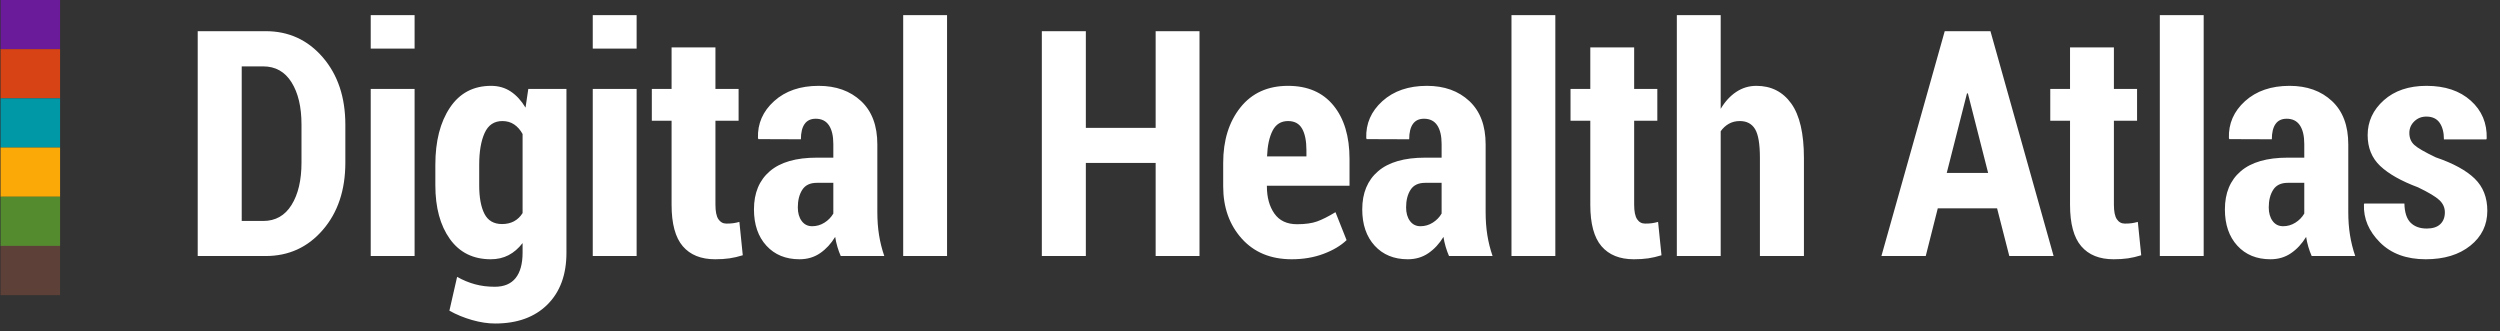 <?xml version="1.0" encoding="UTF-8" standalone="no"?>
<svg width="166px" height="22px" viewBox="0 0 166 22" version="1.1" xmlns="http://www.w3.org/2000/svg" xmlns:xlink="http://www.w3.org/1999/xlink">
    <rect x="0" y="0" width="166" height="22" fill="#333333" stroke="none"/>
    <!-- Generator: Sketch 3.7.2 (28276) - http://www.bohemiancoding.com/sketch -->
    <title>dha-logo</title>
    <desc>Created with Sketch.</desc>
    <defs></defs>
    <g id="Symbols" stroke="none" stroke-width="1" fill="none" fill-rule="evenodd">
        <g id="Top-navigation-bar" transform="translate(-31, -15)">
            <g id="Global-panel">
                <g transform="translate(30, 9)">
                    <g id="logo-+-CLM" transform="translate(1, 6)">
                        <g id="dha-logo">
                            <path d="M13.128,17 L13.128,2.07 L17.64,2.07 C19.171,2.07 20.436,2.65 21.434,3.808 C22.432,4.967 22.931,6.459 22.931,8.284 L22.931,10.796 C22.931,12.622 22.432,14.112 21.434,15.267 C20.436,16.422 19.171,17 17.64,17 L13.128,17 Z M16.05,4.408 L16.05,14.672 L17.476,14.672 C18.289,14.672 18.916,14.319 19.357,13.611 C19.798,12.904 20.019,11.965 20.019,10.796 L20.019,8.264 C20.019,7.102 19.798,6.168 19.357,5.464 C18.916,4.76 18.289,4.408 17.476,4.408 L16.05,4.408 Z M27.529,17 L24.616,17 L24.616,5.905 L27.529,5.905 L27.529,17 Z M27.529,3.229 L24.616,3.229 L24.616,1.004 L27.529,1.004 L27.529,3.229 Z M28.907,10.94 C28.907,9.375 29.23,8.11 29.876,7.146 C30.522,6.182 31.433,5.7 32.608,5.7 C33.1,5.7 33.535,5.825 33.911,6.074 C34.287,6.324 34.615,6.681 34.895,7.146 L35.079,5.905 L37.612,5.905 L37.612,16.785 C37.612,18.241 37.19,19.387 36.346,20.225 C35.502,21.062 34.345,21.481 32.875,21.481 C32.396,21.481 31.887,21.404 31.347,21.25 C30.807,21.096 30.305,20.89 29.84,20.63 L30.352,18.384 C30.742,18.603 31.139,18.767 31.542,18.876 C31.945,18.986 32.383,19.041 32.854,19.041 C33.47,19.041 33.931,18.847 34.239,18.461 C34.546,18.075 34.7,17.513 34.7,16.774 L34.7,16.139 C34.427,16.494 34.116,16.762 33.767,16.944 C33.418,17.125 33.025,17.215 32.588,17.215 C31.419,17.215 30.513,16.766 29.871,15.867 C29.228,14.968 28.907,13.78 28.907,12.304 L28.907,10.94 Z M31.819,12.304 C31.819,13.11 31.935,13.741 32.167,14.196 C32.4,14.65 32.789,14.877 33.336,14.877 C33.637,14.877 33.902,14.816 34.131,14.693 C34.36,14.57 34.55,14.389 34.7,14.149 L34.7,8.899 C34.55,8.626 34.363,8.414 34.141,8.264 C33.919,8.113 33.658,8.038 33.357,8.038 C32.81,8.038 32.417,8.303 32.178,8.833 C31.938,9.363 31.819,10.065 31.819,10.94 L31.819,12.304 Z M42.272,17 L39.359,17 L39.359,5.905 L42.272,5.905 L42.272,17 Z M42.272,3.229 L39.359,3.229 L39.359,1.004 L42.272,1.004 L42.272,3.229 Z M47.505,3.147 L47.505,5.905 L49.043,5.905 L49.043,8.018 L47.505,8.018 L47.505,13.585 C47.505,14.037 47.57,14.36 47.7,14.554 C47.83,14.749 48.008,14.847 48.233,14.847 C48.411,14.847 48.561,14.838 48.684,14.821 C48.807,14.804 48.944,14.775 49.095,14.734 L49.32,16.949 C49.012,17.044 48.719,17.113 48.438,17.154 C48.158,17.195 47.84,17.215 47.485,17.215 C46.548,17.215 45.832,16.927 45.336,16.349 C44.841,15.771 44.593,14.854 44.593,13.596 L44.593,8.018 L43.281,8.018 L43.281,5.905 L44.593,5.905 L44.593,3.147 L47.505,3.147 Z M55.825,17 C55.743,16.815 55.67,16.614 55.605,16.395 C55.54,16.176 55.49,15.954 55.456,15.729 C55.183,16.18 54.849,16.54 54.456,16.81 C54.063,17.08 53.607,17.215 53.087,17.215 C52.171,17.215 51.438,16.915 50.888,16.313 C50.338,15.711 50.063,14.908 50.063,13.903 C50.063,12.816 50.413,11.972 51.114,11.371 C51.814,10.769 52.855,10.468 54.236,10.468 L55.333,10.468 L55.333,9.566 C55.333,9.026 55.236,8.611 55.041,8.32 C54.846,8.03 54.554,7.884 54.164,7.884 C53.836,7.884 53.59,8 53.426,8.233 C53.262,8.465 53.18,8.804 53.18,9.248 L50.36,9.238 L50.329,9.176 C50.295,8.212 50.652,7.392 51.401,6.715 C52.149,6.039 53.135,5.7 54.359,5.7 C55.514,5.7 56.452,6.037 57.174,6.71 C57.895,7.384 58.255,8.342 58.255,9.586 L58.255,14.078 C58.255,14.625 58.293,15.134 58.368,15.605 C58.443,16.077 58.56,16.542 58.717,17 L55.825,17 Z M53.928,15.021 C54.222,15.021 54.494,14.942 54.743,14.785 C54.993,14.628 55.189,14.426 55.333,14.18 L55.333,12.14 L54.236,12.14 C53.792,12.14 53.47,12.293 53.272,12.601 C53.074,12.909 52.975,13.298 52.975,13.77 C52.975,14.139 53.06,14.44 53.231,14.672 C53.402,14.905 53.634,15.021 53.928,15.021 L53.928,15.021 Z M62.884,17 L59.972,17 L59.972,1.004 L62.884,1.004 L62.884,17 Z M79.647,17 L76.735,17 L76.735,10.817 L72.1,10.817 L72.1,17 L69.178,17 L69.178,2.07 L72.1,2.07 L72.1,8.489 L76.735,8.489 L76.735,2.07 L79.647,2.07 L79.647,17 Z M85.773,17.215 C84.378,17.215 83.271,16.757 82.45,15.841 C81.63,14.925 81.22,13.77 81.22,12.375 L81.22,10.817 C81.22,9.32 81.601,8.093 82.363,7.136 C83.126,6.179 84.18,5.7 85.527,5.7 C86.825,5.7 87.83,6.134 88.541,7.002 C89.252,7.871 89.608,9.053 89.608,10.55 L89.608,12.334 L84.122,12.334 L84.122,12.375 C84.122,13.107 84.288,13.708 84.619,14.18 C84.951,14.652 85.451,14.888 86.121,14.888 C86.668,14.888 87.113,14.826 87.454,14.703 C87.796,14.58 88.203,14.375 88.675,14.088 L89.413,15.944 C89.03,16.313 88.519,16.617 87.88,16.856 C87.241,17.096 86.538,17.215 85.773,17.215 L85.773,17.215 Z M85.527,8.038 C85.062,8.038 84.72,8.25 84.501,8.674 C84.283,9.098 84.159,9.668 84.132,10.386 L86.747,10.386 L86.747,9.976 C86.747,9.361 86.651,8.884 86.46,8.546 C86.268,8.207 85.957,8.038 85.527,8.038 L85.527,8.038 Z M96.215,17 C96.133,16.815 96.06,16.614 95.995,16.395 C95.93,16.176 95.88,15.954 95.846,15.729 C95.573,16.18 95.24,16.54 94.846,16.81 C94.453,17.08 93.997,17.215 93.478,17.215 C92.562,17.215 91.828,16.915 91.278,16.313 C90.728,15.711 90.453,14.908 90.453,13.903 C90.453,12.816 90.803,11.972 91.504,11.371 C92.204,10.769 93.245,10.468 94.626,10.468 L95.723,10.468 L95.723,9.566 C95.723,9.026 95.626,8.611 95.431,8.32 C95.236,8.03 94.944,7.884 94.554,7.884 C94.226,7.884 93.98,8 93.816,8.233 C93.652,8.465 93.57,8.804 93.57,9.248 L90.75,9.238 L90.719,9.176 C90.685,8.212 91.042,7.392 91.791,6.715 C92.539,6.039 93.525,5.7 94.749,5.7 C95.904,5.7 96.843,6.037 97.564,6.71 C98.285,7.384 98.646,8.342 98.646,9.586 L98.646,14.078 C98.646,14.625 98.683,15.134 98.758,15.605 C98.833,16.077 98.95,16.542 99.107,17 L96.215,17 Z M94.318,15.021 C94.612,15.021 94.884,14.942 95.134,14.785 C95.383,14.628 95.58,14.426 95.723,14.18 L95.723,12.14 L94.626,12.14 C94.182,12.14 93.86,12.293 93.662,12.601 C93.464,12.909 93.365,13.298 93.365,13.77 C93.365,14.139 93.45,14.44 93.621,14.672 C93.792,14.905 94.024,15.021 94.318,15.021 L94.318,15.021 Z M103.274,17 L100.362,17 L100.362,1.004 L103.274,1.004 L103.274,17 Z M108.508,3.147 L108.508,5.905 L110.046,5.905 L110.046,8.018 L108.508,8.018 L108.508,13.585 C108.508,14.037 108.573,14.36 108.703,14.554 C108.832,14.749 109.01,14.847 109.236,14.847 C109.413,14.847 109.564,14.838 109.687,14.821 C109.81,14.804 109.947,14.775 110.097,14.734 L110.323,16.949 C110.015,17.044 109.721,17.113 109.441,17.154 C109.161,17.195 108.843,17.215 108.487,17.215 C107.551,17.215 106.835,16.927 106.339,16.349 C105.843,15.771 105.596,14.854 105.596,13.596 L105.596,8.018 L104.283,8.018 L104.283,5.905 L105.596,5.905 L105.596,3.147 L108.508,3.147 Z M114.254,7.228 C114.541,6.743 114.886,6.367 115.29,6.1 C115.693,5.833 116.137,5.7 116.623,5.7 C117.607,5.7 118.379,6.092 118.94,6.874 C119.501,7.657 119.781,8.865 119.781,10.499 L119.781,17 L116.858,17 L116.858,10.479 C116.858,9.562 116.751,8.927 116.535,8.571 C116.32,8.216 115.983,8.038 115.525,8.038 C115.252,8.038 115.009,8.098 114.797,8.218 C114.586,8.337 114.404,8.503 114.254,8.715 L114.254,17 L111.342,17 L111.342,1.004 L114.254,1.004 L114.254,7.228 Z M132.606,13.832 L128.669,13.832 L127.869,17 L124.926,17 L129.13,2.07 L132.166,2.07 L136.359,17 L133.417,17 L132.606,13.832 Z M129.264,11.483 L132.012,11.483 L130.668,6.203 L130.607,6.203 L129.264,11.483 Z M140.363,3.147 L140.363,5.905 L141.901,5.905 L141.901,8.018 L140.363,8.018 L140.363,13.585 C140.363,14.037 140.427,14.36 140.557,14.554 C140.687,14.749 140.865,14.847 141.091,14.847 C141.268,14.847 141.419,14.838 141.542,14.821 C141.665,14.804 141.801,14.775 141.952,14.734 L142.177,16.949 C141.87,17.044 141.576,17.113 141.296,17.154 C141.015,17.195 140.697,17.215 140.342,17.215 C139.405,17.215 138.689,16.927 138.194,16.349 C137.698,15.771 137.45,14.854 137.45,13.596 L137.45,8.018 L136.138,8.018 L136.138,5.905 L137.45,5.905 L137.45,3.147 L140.363,3.147 Z M146.324,17 L143.412,17 L143.412,1.004 L146.324,1.004 L146.324,17 Z M153.496,17 C153.414,16.815 153.34,16.614 153.275,16.395 C153.21,16.176 153.161,15.954 153.127,15.729 C152.853,16.18 152.52,16.54 152.127,16.81 C151.734,17.08 151.277,17.215 150.758,17.215 C149.842,17.215 149.109,16.915 148.558,16.313 C148.008,15.711 147.733,14.908 147.733,13.903 C147.733,12.816 148.083,11.972 148.784,11.371 C149.485,10.769 150.525,10.468 151.906,10.468 L153.004,10.468 L153.004,9.566 C153.004,9.026 152.906,8.611 152.711,8.32 C152.516,8.03 152.224,7.884 151.835,7.884 C151.506,7.884 151.26,8 151.096,8.233 C150.932,8.465 150.85,8.804 150.85,9.248 L148.03,9.238 L148,9.176 C147.965,8.212 148.323,7.392 149.071,6.715 C149.82,6.039 150.806,5.7 152.029,5.7 C153.185,5.7 154.123,6.037 154.844,6.71 C155.565,7.384 155.926,8.342 155.926,9.586 L155.926,14.078 C155.926,14.625 155.963,15.134 156.039,15.605 C156.114,16.077 156.23,16.542 156.387,17 L153.496,17 Z M151.599,15.021 C151.893,15.021 152.164,14.942 152.414,14.785 C152.663,14.628 152.86,14.426 153.004,14.18 L153.004,12.14 L151.906,12.14 C151.462,12.14 151.141,12.293 150.942,12.601 C150.744,12.909 150.645,13.298 150.645,13.77 C150.645,14.139 150.731,14.44 150.901,14.672 C151.072,14.905 151.305,15.021 151.599,15.021 L151.599,15.021 Z M162.339,14.098 C162.339,13.784 162.216,13.512 161.97,13.283 C161.723,13.054 161.252,12.772 160.554,12.437 C159.44,12.02 158.605,11.548 158.047,11.022 C157.49,10.496 157.212,9.812 157.212,8.971 C157.212,8.069 157.569,7.298 158.283,6.659 C158.998,6.02 159.943,5.7 161.118,5.7 C162.349,5.7 163.33,6.028 164.061,6.685 C164.793,7.341 165.145,8.178 165.117,9.197 L165.087,9.258 L162.277,9.258 C162.277,8.793 162.181,8.424 161.99,8.151 C161.799,7.877 161.505,7.741 161.108,7.741 C160.794,7.741 160.527,7.847 160.308,8.059 C160.09,8.271 159.98,8.527 159.98,8.828 C159.98,9.156 160.09,9.421 160.308,9.622 C160.527,9.824 161.002,10.099 161.734,10.448 C162.896,10.844 163.757,11.314 164.318,11.858 C164.878,12.401 165.158,13.114 165.158,13.996 C165.158,14.939 164.783,15.711 164.031,16.313 C163.279,16.915 162.291,17.215 161.067,17.215 C159.789,17.215 158.777,16.843 158.032,16.098 C157.287,15.353 156.931,14.512 156.966,13.575 L156.986,13.514 L159.652,13.514 C159.666,14.102 159.803,14.525 160.062,14.785 C160.322,15.045 160.681,15.175 161.139,15.175 C161.529,15.175 161.826,15.079 162.031,14.888 C162.236,14.696 162.339,14.433 162.339,14.098 L162.339,14.098 Z" fill="#FFFFFF"></path>
                            <g id="6pack" transform="translate(2, 10) scale(1, -1) rotate(-90) translate(-2, -10) translate(-8, 8)">
                                <rect id="Card" fill="#6A1B9A" x="-2.84217094e-14" y="0.037" width="3.271" height="3.952"></rect>
                                <rect id="Card" fill="#D84315" x="3.265" y="0.037" width="3.271" height="3.952"></rect>
                                <rect id="Card" fill="#0097A7" x="6.531" y="0.037" width="3.271" height="3.952"></rect>
                                <rect id="Card" fill="#FAA906" x="9.796" y="0.037" width="3.271" height="3.952"></rect>
                                <rect id="Card" fill="#558B2F" x="13.062" y="0.037" width="3.271" height="3.952"></rect>
                                <rect id="Card" fill="#5D4037" x="16.327" y="0.037" width="3.271" height="3.952"></rect>
                            </g>
                        </g>
                    </g>
                </g>
            </g>
        </g>
    </g>
</svg>